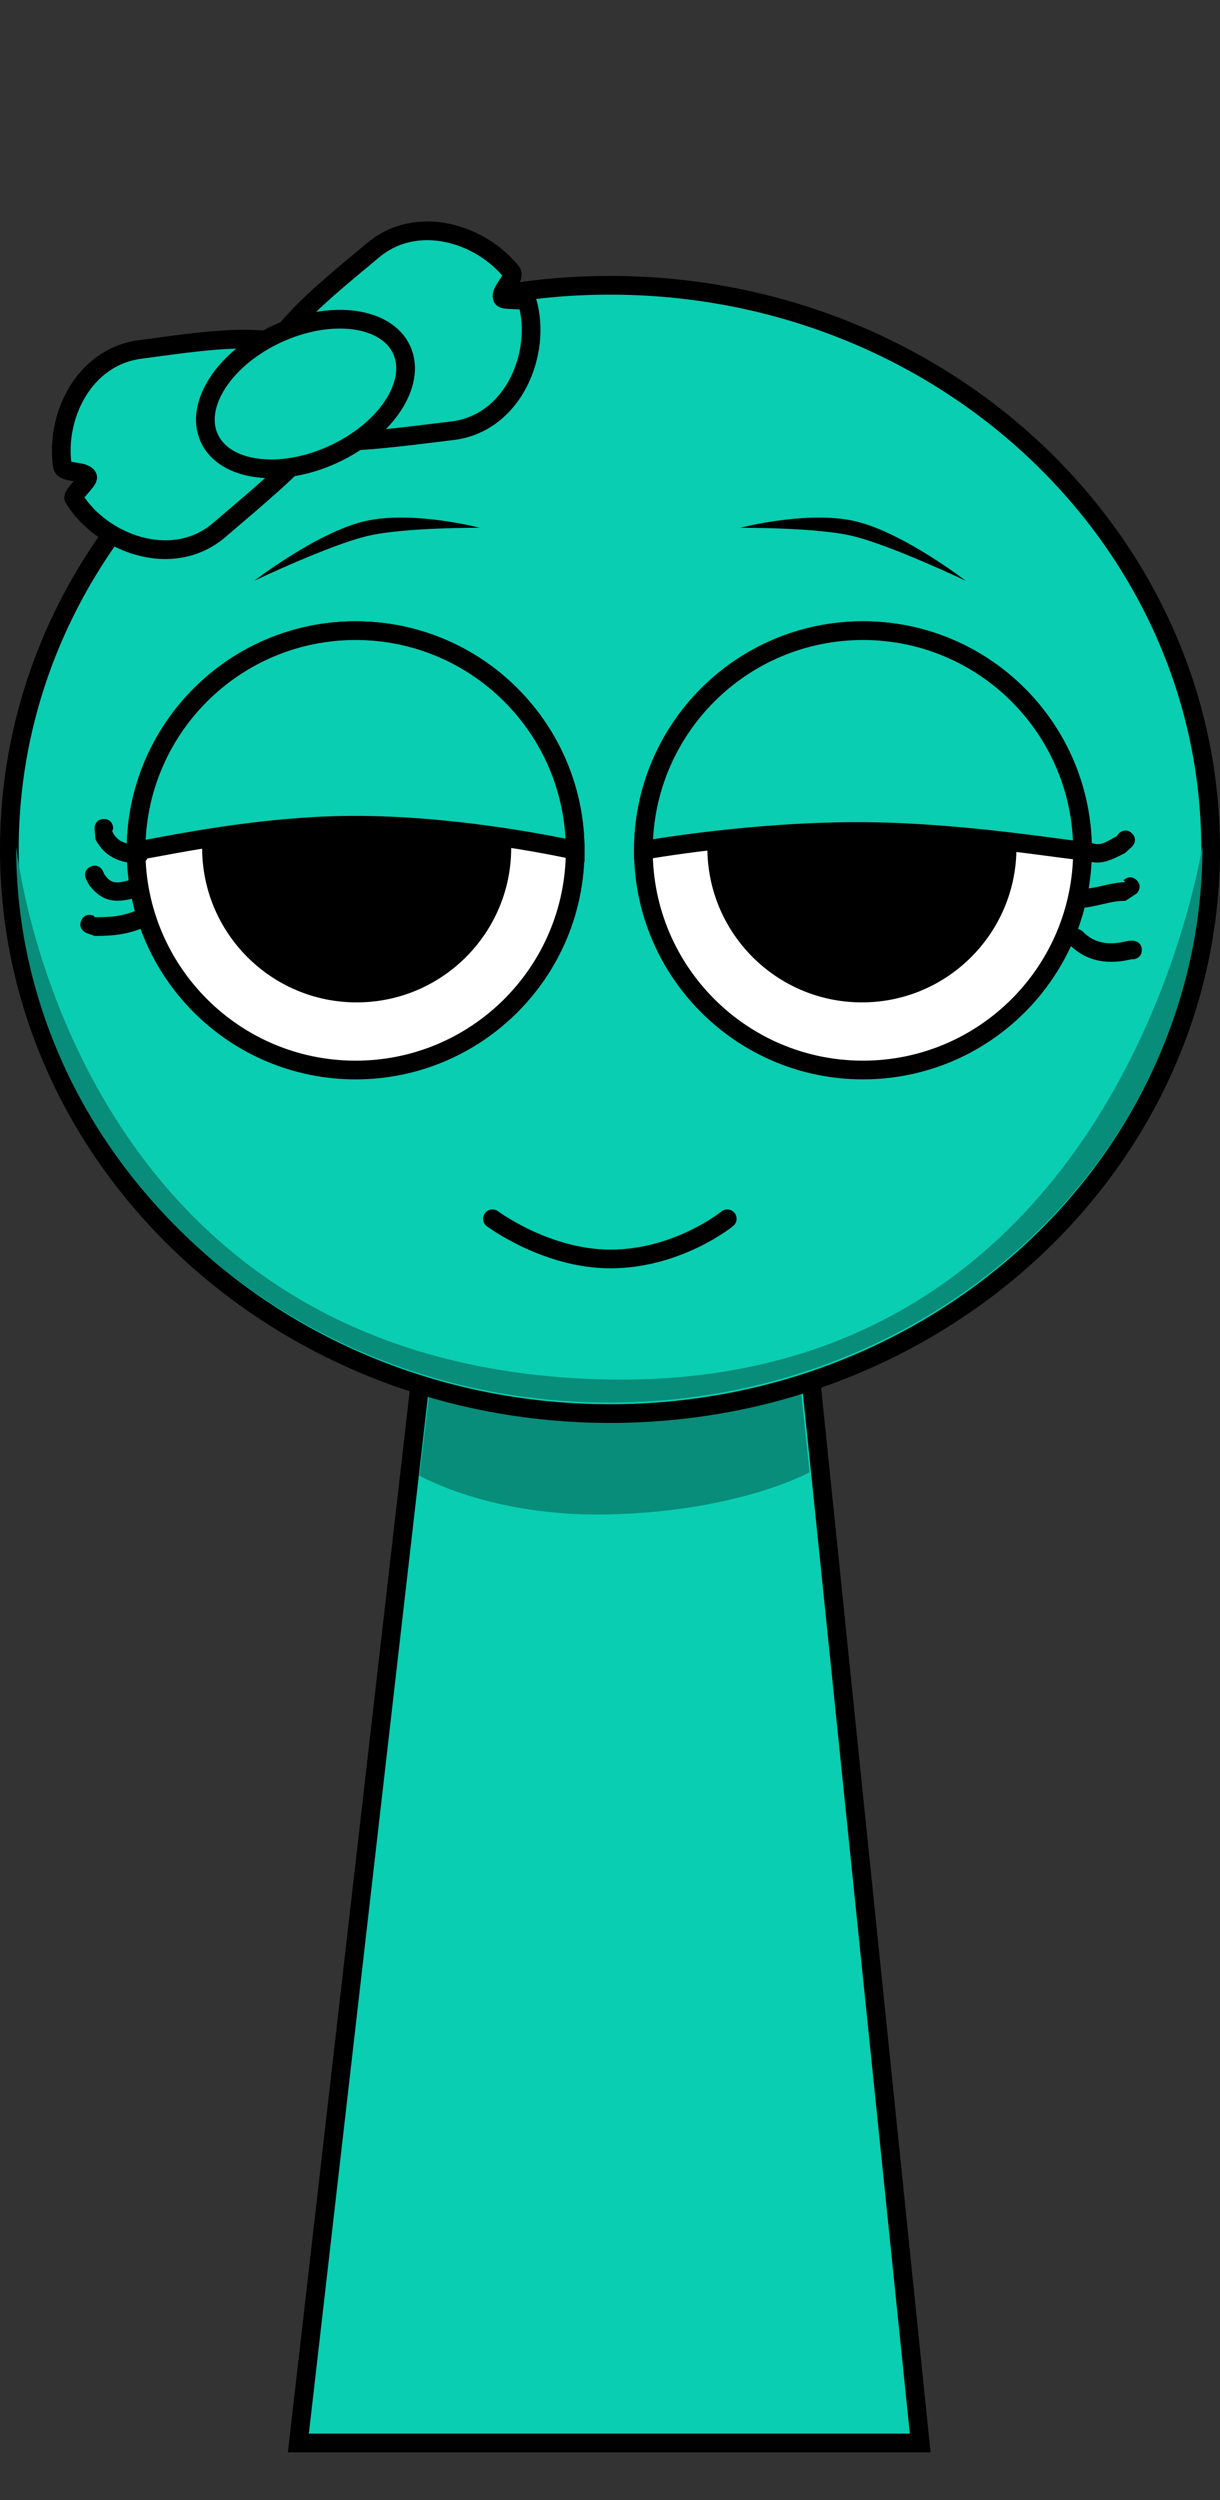<svg version="1.1" xmlns="http://www.w3.org/2000/svg" xmlns:xlink="http://www.w3.org/1999/xlink" width="130.474" height="267.225" viewBox="0,0,130.474,267.225"><rect x="0" y="0" width="130.474" height="267.225" fill="#333333" stroke="none"/><g transform="translate(-174.84,-46.388)"><g data-paper-data="{&quot;isPaintingLayer&quot;:true}" fill-rule="nonzero" stroke-linejoin="miter" stroke-miterlimit="10" stroke-dasharray="" stroke-dashoffset="0" style="mix-blend-mode: normal"><path d="M179.284,313.613c0,0 0,-60.001 0,-96.8c0,-48.828 0,-170.425 0,-170.425h123.182v267.225z" fill-opacity="0.01" fill="#000000" stroke="none" stroke-width="0" stroke-linecap="butt"/><path d="M206.75,307.5l15.143,-131.842l37.783,-0.158l13.574,132z" fill="#0aceb2" stroke="#000000" stroke-width="2" stroke-linecap="butt"/><path d="M219.7,204.113l3.121,-26.328l35.831,-0.142l2.767,26.106c0,0 -7.515,4.196 -21.559,4.51c-12.485,0.279 -20.16,-4.146 -20.16,-4.146z" fill="#078d79" stroke="#000000" stroke-width="0" stroke-linecap="butt"/><path d="M175.84,137.179c0,-33.302 28.76,-60.298 64.237,-60.298c35.477,0 64.237,26.996 64.237,60.298c0,33.302 -28.76,60.298 -64.237,60.298c-35.477,0 -64.237,-26.996 -64.237,-60.298z" fill="#0aceb2" stroke="#000000" stroke-width="2" stroke-linecap="butt"/><path d="M176.563,136.9c0,-0.728 5.207,55.919 63.36,56.934c55.564,0.97 63.514,-57.953 63.514,-56.934c0,32.805 -28.402,59.398 -63.437,59.398c-35.035,0 -63.437,-26.594 -63.437,-59.398z" fill="#078d79" stroke="#000000" stroke-width="0" stroke-linecap="butt"/><path d="M189.39,137.276c0,-12.968 10.513,-23.481 23.481,-23.481c12.968,0 23.481,10.513 23.481,23.481c0,12.968 -10.513,23.481 -23.481,23.481c-12.968,0 -23.481,-10.513 -23.481,-23.481z" fill="#ffffff" stroke="#000000" stroke-width="2" stroke-linecap="butt"/><path d="M196.456,137c0,-9.128 7.4,-16.528 16.528,-16.528c9.128,0 16.528,7.4 16.528,16.528c0,9.128 -7.4,16.528 -16.528,16.528c-9.128,0 -16.528,-7.4 -16.528,-16.528z" fill="#000000" stroke="none" stroke-width="0" stroke-linecap="butt"/><path d="M252.617,176.656c0,0 -5.264,4.296 -12.511,4.296c-6.844,0 -12.599,-4.296 -12.599,-4.296" fill="none" stroke="#000000" stroke-width="2" stroke-linecap="round"/><path d="M267.129,160.756c-12.968,0 -23.481,-10.513 -23.481,-23.481c0,-12.968 10.513,-23.481 23.481,-23.481c12.968,0 23.481,10.513 23.481,23.481c0,12.968 -10.513,23.481 -23.481,23.481z" data-paper-data="{&quot;index&quot;:null}" fill="#ffffff" stroke="#000000" stroke-width="2" stroke-linecap="butt"/><path d="M267.017,153.528c-9.128,0 -16.528,-7.4 -16.528,-16.528c0,-9.128 7.4,-16.528 16.528,-16.528c9.128,0 16.528,7.4 16.528,16.528c0,9.128 -7.4,16.528 -16.528,16.528z" data-paper-data="{&quot;index&quot;:null}" fill="#000000" stroke="none" stroke-width="0" stroke-linecap="butt"/><path d="M189.39,137.276c0,-12.968 10.513,-23.481 23.481,-23.481c12.968,0 23.481,10.513 23.481,23.481c0,0 -12.031,-2.755 -24.019,-2.683c-11.481,0.069 -22.942,2.973 -22.942,2.683z" fill="#0aceb2" stroke="#000000" stroke-width="2" stroke-linecap="butt"/><path d="M243.649,137.276c0,-12.968 10.513,-23.481 23.481,-23.481c12.968,0 23.481,10.513 23.481,23.481c0,0.29 -11.942,-1.943 -23.44,-2.012c-11.973,-0.072 -23.521,2.012 -23.521,2.012z" data-paper-data="{&quot;index&quot;:null}" fill="#0aceb2" stroke="#000000" stroke-width="2" stroke-linecap="butt"/><path d="M202.028,108.467c0,0 6.709,-5.169 11.797,-6.364c5.088,-1.194 12.334,0.699 12.334,0.699c0,0 -8.038,-0.06 -11.968,0.862c-4.106,0.964 -12.164,4.802 -12.164,4.802z" fill="#000000" stroke="none" stroke-width="0" stroke-linecap="butt"/><path d="M265.962,103.665c-3.929,-0.922 -11.968,-0.862 -11.968,-0.862c0,0 7.246,-1.894 12.334,-0.699c5.088,1.194 11.797,6.364 11.797,6.364c0,0 -8.057,-3.838 -12.164,-4.802z" data-paper-data="{&quot;index&quot;:null}" fill="#000000" stroke="none" stroke-width="0" stroke-linecap="butt"/><path d="M185.948,133.928c1,0 1,1 1,1l-0.106,0.303c0.483,1.143 1.632,1.474 2.856,1.447c0,0 1,0 1,1c0,1 -1,1 -1,1c-2.09,-0.032 -3.642,-0.714 -4.644,-2.553l-0.106,-1.197c0,0 0,-1 1,-1z" fill="#000000" stroke="none" stroke-width="0.5" stroke-linecap="butt"/><path d="M295.905,135.47c0.707,0.707 0,1.414 0,1.414l-0.76,0.687c-1.889,0.944 -2.874,1.461 -4.894,0.5c0,0 -0.894,-0.447 -0.447,-1.342c0.447,-0.894 1.342,-0.447 1.342,-0.447c1.337,0.72 1.801,0.152 3.106,-0.5l0.24,-0.313c0,0 0.707,-0.707 1.414,0z" fill="#000000" stroke="none" stroke-width="0.5" stroke-linecap="butt"/><path d="M184.501,139.033c0.894,-0.447 1.342,0.447 1.342,0.447l0.156,0.347c0.748,1.139 1.439,0.958 2.707,0.63c0,0 0.97,-0.243 1.213,0.728c0.243,0.97 -0.728,1.213 -0.728,1.213c-2.126,0.517 -3.38,0.377 -4.793,-1.37l-0.344,-0.653c0,0 -0.447,-0.894 0.447,-1.342z" fill="#000000" stroke="none" stroke-width="0.5" stroke-linecap="butt"/><path d="M296.405,140.47c0.707,0.707 0,1.414 0,1.414l-1.207,0.793c-1.61,-0.056 -3.241,0.75 -5,0.75c0,0 -1,0 -1,-1c0,-1 1,-1 1,-1c1.831,0 3.242,-0.712 5,-0.75l-0.207,-0.207c0,0 0.707,-0.707 1.414,0z" fill="#000000" stroke="none" stroke-width="0.5" stroke-linecap="butt"/><path d="M183.554,144.73c0.447,-0.894 1.342,-0.447 1.342,-0.447l0.053,0.144c1.739,0 3.228,-0.095 4.803,-0.894c0,0 0.894,-0.447 1.342,0.447c0.447,0.894 -0.447,1.342 -0.447,1.342c-1.87,0.924 -3.638,1.106 -5.697,1.106l-0.947,-0.356c0,0 -0.894,-0.447 -0.447,-1.342z" fill="#000000" stroke="none" stroke-width="0.5" stroke-linecap="butt"/><path d="M296.948,147.928c0,1 -1,1 -1,1l-0.007,-0.03c-2.519,0.612 -4.797,0.35 -6.7,-1.513c0,0 -0.707,-0.707 0,-1.414c0.707,-0.707 1.414,0 1.414,0c1.331,1.369 3.011,1.45 4.8,0.987l0.493,-0.03c0,0 1,0 1,1z" fill="#000000" stroke="none" stroke-width="0.5" stroke-linecap="butt"/><g fill="#0aceb2" stroke="#000000" stroke-width="2" stroke-linecap="butt"><path d="M214.74,73.135c4.721,-3.941 11.49,-1.767 14.786,2.304c0.539,0.666 -1.284,2.039 -0.955,2.788c0.154,0.351 2.555,0.061 2.665,0.438c1.549,5.343 -1.385,12.96 -8.02,13.764c-11.792,1.429 -17.539,2.381 -19.879,-2.947c-2.34,-5.328 4.936,-10.949 11.404,-16.347z" data-paper-data="{&quot;index&quot;:null}"/><path d="M209.571,86.402c2.34,5.328 -2.249,8.916 -11.278,16.633c-5.081,4.343 -12.676,1.35 -15.562,-3.406c-0.204,-0.336 1.634,-1.907 1.48,-2.259c-0.329,-0.749 -2.573,-0.335 -2.699,-1.183c-0.768,-5.181 2.21,-11.637 8.306,-12.447c8.351,-1.111 17.413,-2.667 19.754,2.662z"/><path d="M217.798,83.787c1.634,3.566 -1.648,8.568 -7.33,11.172c-5.682,2.604 -11.614,1.823 -13.248,-1.743c-1.634,-3.566 1.648,-8.568 7.33,-11.172c5.682,-2.604 11.614,-1.823 13.248,1.743z"/></g></g></g></svg>